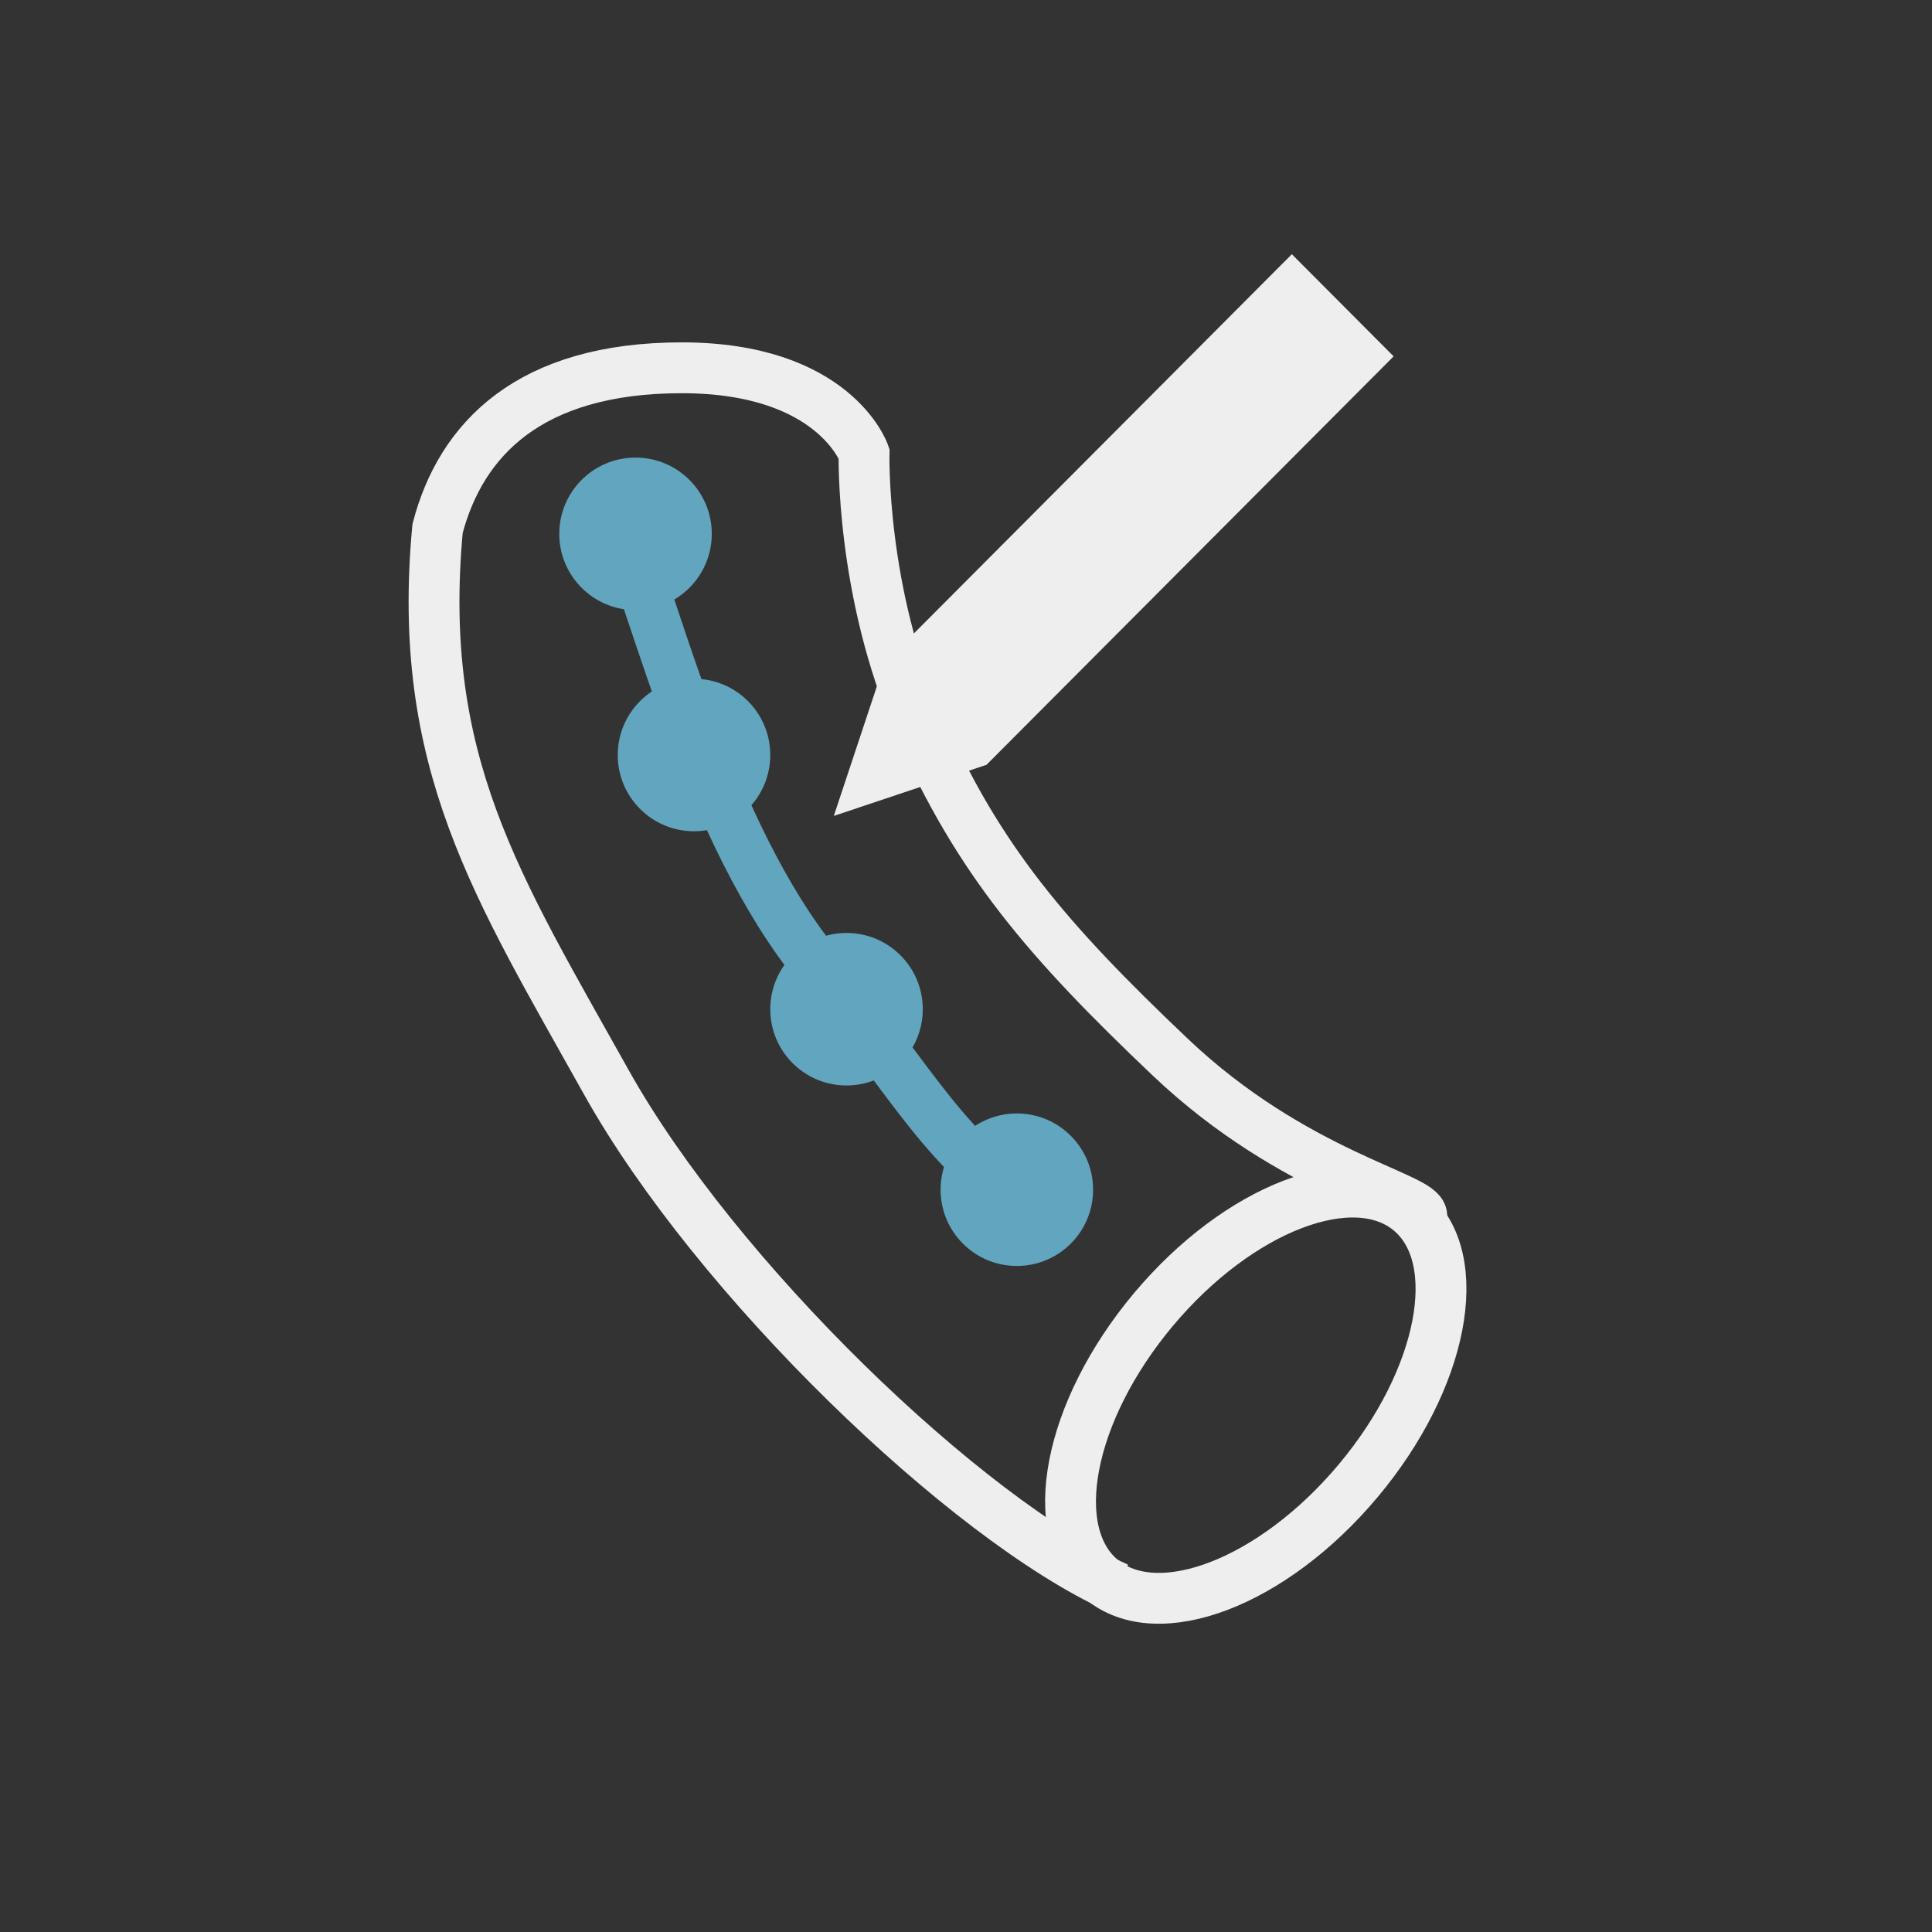 <?xml version="1.0" encoding="UTF-8" standalone="no"?>
<svg width="38px" height="38px" viewBox="0 0 38 38" version="1.1" xmlns="http://www.w3.org/2000/svg" xmlns:xlink="http://www.w3.org/1999/xlink">
    <rect x="0" y="0" width="38" height="38" fill="#333333" stroke="none"/>
    <!-- Generator: Sketch 43.1 (39012) - http://www.bohemiancoding.com/sketch -->
    <title>icon.vessel.中心线多点提取</title>
    <desc>Created with Sketch.</desc>
    <defs></defs>
    <g id="Symbols" stroke="none" stroke-width="1" fill="none" fill-rule="evenodd">
        <g id="icon.vessel.中心线多点提取">
            <g id="Group-9" transform="translate(8, 5)">
                <path d="M13.981,26.231 C11,24.881 6.08,20.141 3.925,16.285 C1.771,12.428 0.181,9.991 0.606,5.398 C1.064,3.644 2.408,2.234 5.41,2.234 C8.411,2.234 8.995,3.92 8.995,3.92 C8.995,3.92 8.925,6.641 10.082,9.273 C11.24,11.906 12.59,13.489 15.022,15.797 C17.454,18.105 19.965,18.542 19.965,18.916" id="Combined-Shape" stroke="#EEEEEE"></path>
                <path d="M18.71,24.129 C20.388,22.13 20.848,19.753 19.737,18.821 C18.627,17.89 16.366,18.755 14.689,20.754 C13.011,22.754 12.551,25.13 13.662,26.062 C14.772,26.994 17.033,26.128 18.71,24.129 L18.71,24.129 Z" id="Oval-20" stroke="#EEEEEE"></path>
                <polygon id="Path-81" fill="#EEEEEE" points="17.409 0 9.401 8.035 8.4 11.048 11.403 10.043 19.411 2.009"></polygon>
                <path d="M4.262,5.495 C4.896,6.93 5.941,11.372 8.077,14 C10.213,16.628 10.352,17.368 12.631,19.098" id="Path-249" stroke="#61A5BE"></path>
                <circle id="Oval-18" fill="#61A5BE" cx="4.5" cy="5.5" r="1.5"></circle>
                <circle id="Oval-18" fill="#61A5BE" cx="5.65" cy="9.85" r="1.5"></circle>
                <circle id="Oval-18" fill="#61A5BE" cx="8.65" cy="14.85" r="1.5"></circle>
                <circle id="Oval-18" fill="#61A5BE" cx="12" cy="18.4" r="1.5"></circle>
            </g>
        </g>
    </g>
</svg>